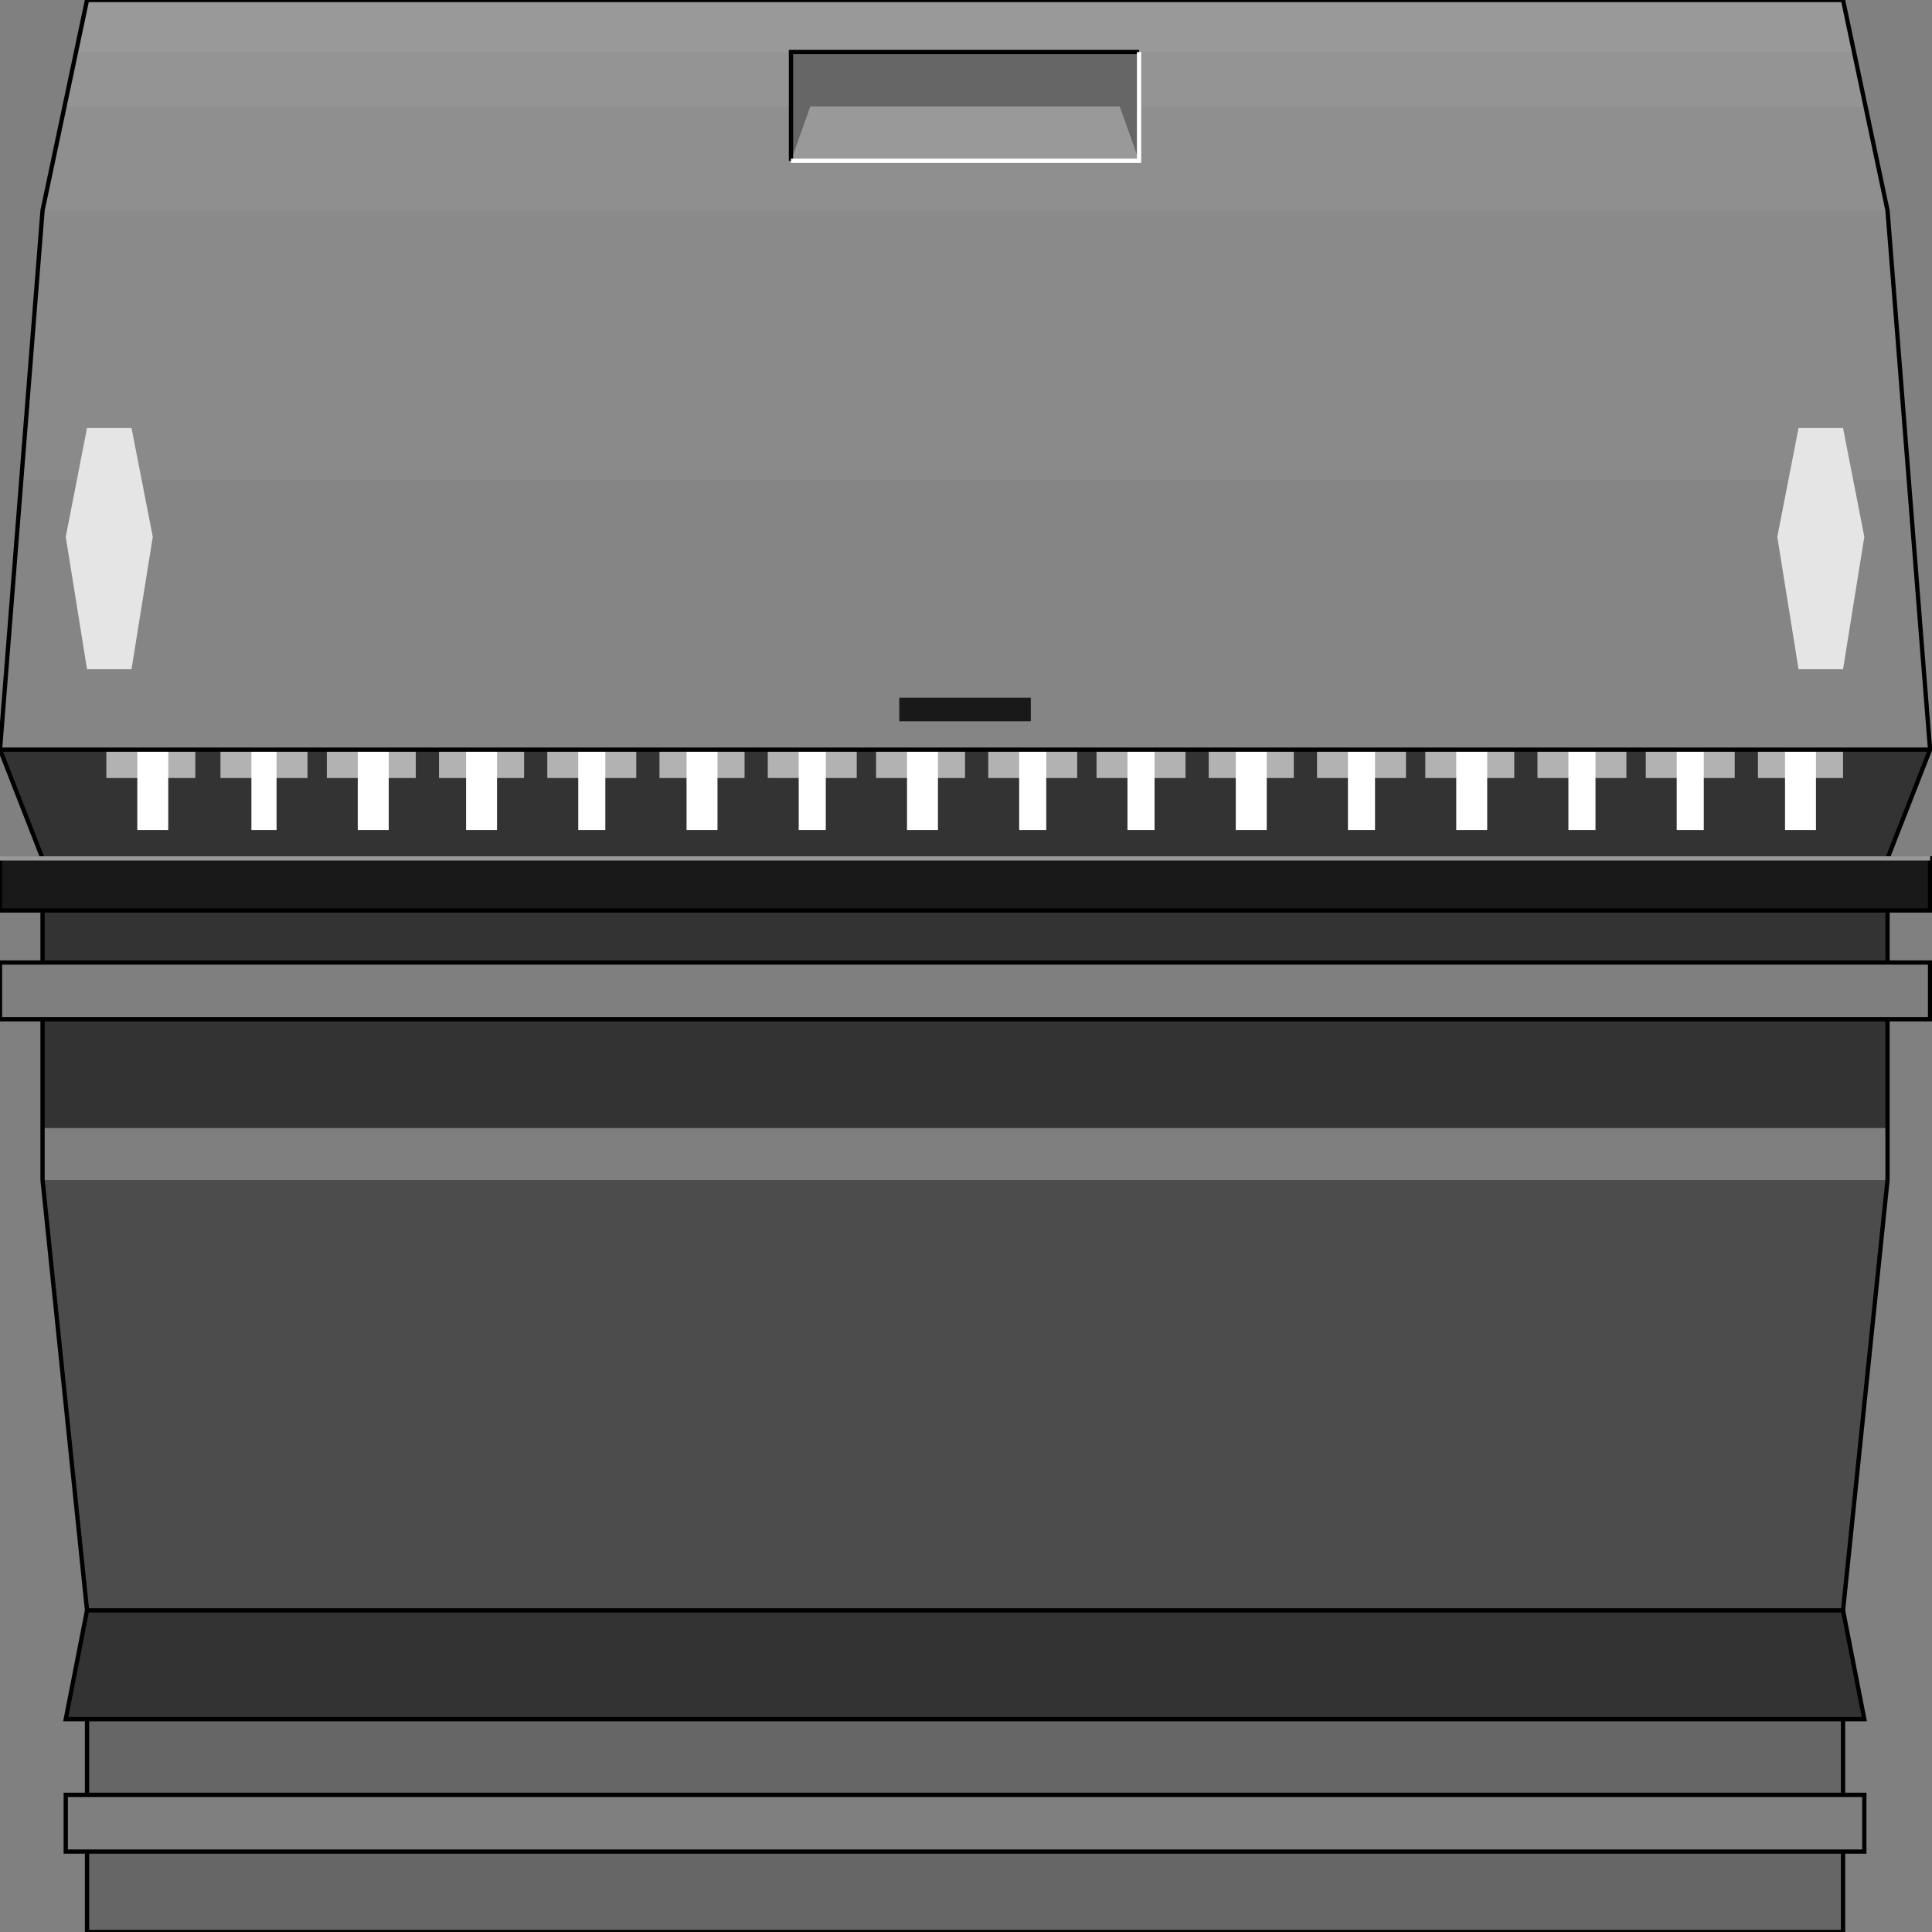 <svg width="150" height="150" viewBox="0 0 150 150" fill="none" xmlns="http://www.w3.org/2000/svg">
<rect x="0" y="0" width="150" height="150" fill="#808080" stroke="none"/>
<g clip-path="url(#clip0_2109_195741)">
<path d="M6.757 150V125.031L3.303 91.616V66.646L0 58.201L3.303 16.34L6.757 0H143.093L146.547 16.34L149.85 58.201L146.547 66.646V91.616L143.093 125.031V150H6.757Z" fill="#999999"/>
<path d="M6.757 125.031H143.093V150.001H6.757V125.031Z" fill="#666666"/>
<path d="M3.304 91.617H146.547L143.094 125.032H6.757L3.304 91.617Z" fill="#4C4C4C"/>
<path d="M3.304 87.211H146.547V91.617H3.304V87.211Z" fill="#7F7F7F"/>
<path d="M0 58.203H149.85L146.547 66.649V87.579H3.303V66.649L0 58.203Z" fill="#333333"/>
<path d="M3.304 56H146.547V58.203H3.304V56Z" fill="#E5E5E5"/>
<path d="M0 58.201L3.303 16.34L5.856 4.039H143.994L146.547 16.34L149.85 58.201H0Z" fill="#949494"/>
<path d="M0 58.204L3.303 16.344L5.105 8.266H144.745L146.547 16.344L149.85 58.204H0Z" fill="#8F8F8F"/>
<path d="M0 58.204L3.303 16.344H146.547L149.85 58.204H0Z" fill="#8A8A8A"/>
<path d="M0 58.204L1.652 37.273H148.198L149.85 58.204H0Z" fill="#858585"/>
<path d="M6.757 150V125.031L3.303 91.616V66.646L0 58.201L3.303 16.34L6.757 0H143.093L146.547 16.34L149.85 58.201L146.547 66.646V91.616L143.093 125.031V150H6.757Z" stroke="black" stroke-width="0.332"/>
<path d="M0 74.727H149.85V79.133H0V74.727Z" fill="#7F7F7F" stroke="black" stroke-width="0.332"/>
<path d="M0 66.648H149.85V70.688H0V66.648Z" fill="#191919" stroke="black" stroke-width="0.332"/>
<path d="M61.411 4.039H88.438V12.485H61.411V4.039Z" fill="#999999"/>
<path d="M61.411 4.039H88.438V12.485L86.937 8.262H62.913L61.411 12.485V4.039Z" fill="#666666"/>
<path d="M61.411 12.485V4.039H88.438" stroke="black" stroke-width="0.332"/>
<path d="M88.438 4.039V12.485H61.411" stroke="white" stroke-width="0.332"/>
<path d="M139.64 51.961L137.988 41.68L139.64 33.234H143.093L144.745 41.68L143.093 51.961H139.64Z" fill="#E5E5E5"/>
<path d="M6.757 51.961L5.105 41.68L6.757 33.234H10.211L11.862 41.68L10.211 51.961H6.757Z" fill="#E5E5E5"/>
<path d="M0 66.648H149.85" stroke="#999999" stroke-width="0.332"/>
<path d="M8.258 58.203V60.406H15.165V58.203H8.258Z" fill="#B2B2B2"/>
<path d="M17.117 58.203V60.406H23.874V58.203H17.117Z" fill="#B2B2B2"/>
<path d="M25.375 58.203V60.406H32.282V58.203H25.375Z" fill="#B2B2B2"/>
<path d="M34.084 58.203V60.406H40.691V58.203H34.084Z" fill="#B2B2B2"/>
<path d="M42.492 58.203V60.406H49.399V58.203H42.492Z" fill="#B2B2B2"/>
<path d="M51.201 58.203V60.406H57.808V58.203H51.201Z" fill="#B2B2B2"/>
<path d="M59.609 58.203V60.406H66.516V58.203H59.609Z" fill="#B2B2B2"/>
<path d="M68.018 58.203V60.406H74.924V58.203H68.018Z" fill="#B2B2B2"/>
<path d="M76.727 58.203V60.406H83.633V58.203H76.727Z" fill="#B2B2B2"/>
<path d="M85.135 58.203V60.406H92.042V58.203H85.135Z" fill="#B2B2B2"/>
<path d="M93.844 58.203V60.406H100.45V58.203H93.844Z" fill="#B2B2B2"/>
<path d="M102.252 58.203V60.406H109.159V58.203H102.252Z" fill="#B2B2B2"/>
<path d="M110.66 58.203V60.406H117.567V58.203H110.66Z" fill="#B2B2B2"/>
<path d="M119.369 58.203V60.406H126.276V58.203H119.369Z" fill="#B2B2B2"/>
<path d="M127.777 58.203V60.406H134.684V58.203H127.777Z" fill="#B2B2B2"/>
<path d="M136.486 58.203V60.406H143.093V58.203H136.486Z" fill="#B2B2B2"/>
<path d="M10.66 64.445H13.063V58.203H10.66V64.445Z" fill="white"/>
<path d="M19.52 64.445H21.471V58.203H19.52V64.445Z" fill="white"/>
<path d="M27.777 64.445H30.18V58.203H27.777V64.445Z" fill="white"/>
<path d="M36.187 64.445H38.589V58.203H36.187V64.445Z" fill="white"/>
<path d="M44.895 64.445H46.997V58.203H44.895V64.445Z" fill="white"/>
<path d="M53.304 64.445H55.706V58.203H53.304V64.445Z" fill="white"/>
<path d="M62.012 64.445H64.114V58.203H62.012V64.445Z" fill="white"/>
<path d="M70.42 64.445H72.822V58.203H70.42V64.445Z" fill="white"/>
<path d="M79.129 64.445H81.231V58.203H79.129V64.445Z" fill="white"/>
<path d="M87.537 64.445H89.639V58.203H87.537V64.445Z" fill="white"/>
<path d="M95.946 64.445H98.349V58.203H95.946V64.445Z" fill="white"/>
<path d="M104.654 64.445H106.756V58.203H104.654V64.445Z" fill="white"/>
<path d="M113.063 64.445H115.466V58.203H113.063V64.445Z" fill="white"/>
<path d="M121.771 64.445H123.874V58.203H121.771V64.445Z" fill="white"/>
<path d="M130.18 64.445H132.282V58.203H130.18V64.445Z" fill="white"/>
<path d="M138.589 64.445H140.991V58.203H138.589V64.445Z" fill="white"/>
<path d="M0 58.203H149.85" stroke="black" stroke-width="0.332"/>
<path d="M5.105 139.352H144.745V143.758H5.105V139.352Z" fill="#7F7F7F" stroke="black" stroke-width="0.332"/>
<path d="M6.757 125.031H143.093L144.745 133.477H5.105L6.757 125.031Z" fill="#333333" stroke="black" stroke-width="0.332"/>
<path d="M69.82 54.164H80.031V56H69.82V54.164Z" fill="#191919"/>
</g>
<defs>
<clipPath id="clip0_2109_195741">
<rect width="150" height="150" fill="white"/>
</clipPath>
</defs>
</svg>
